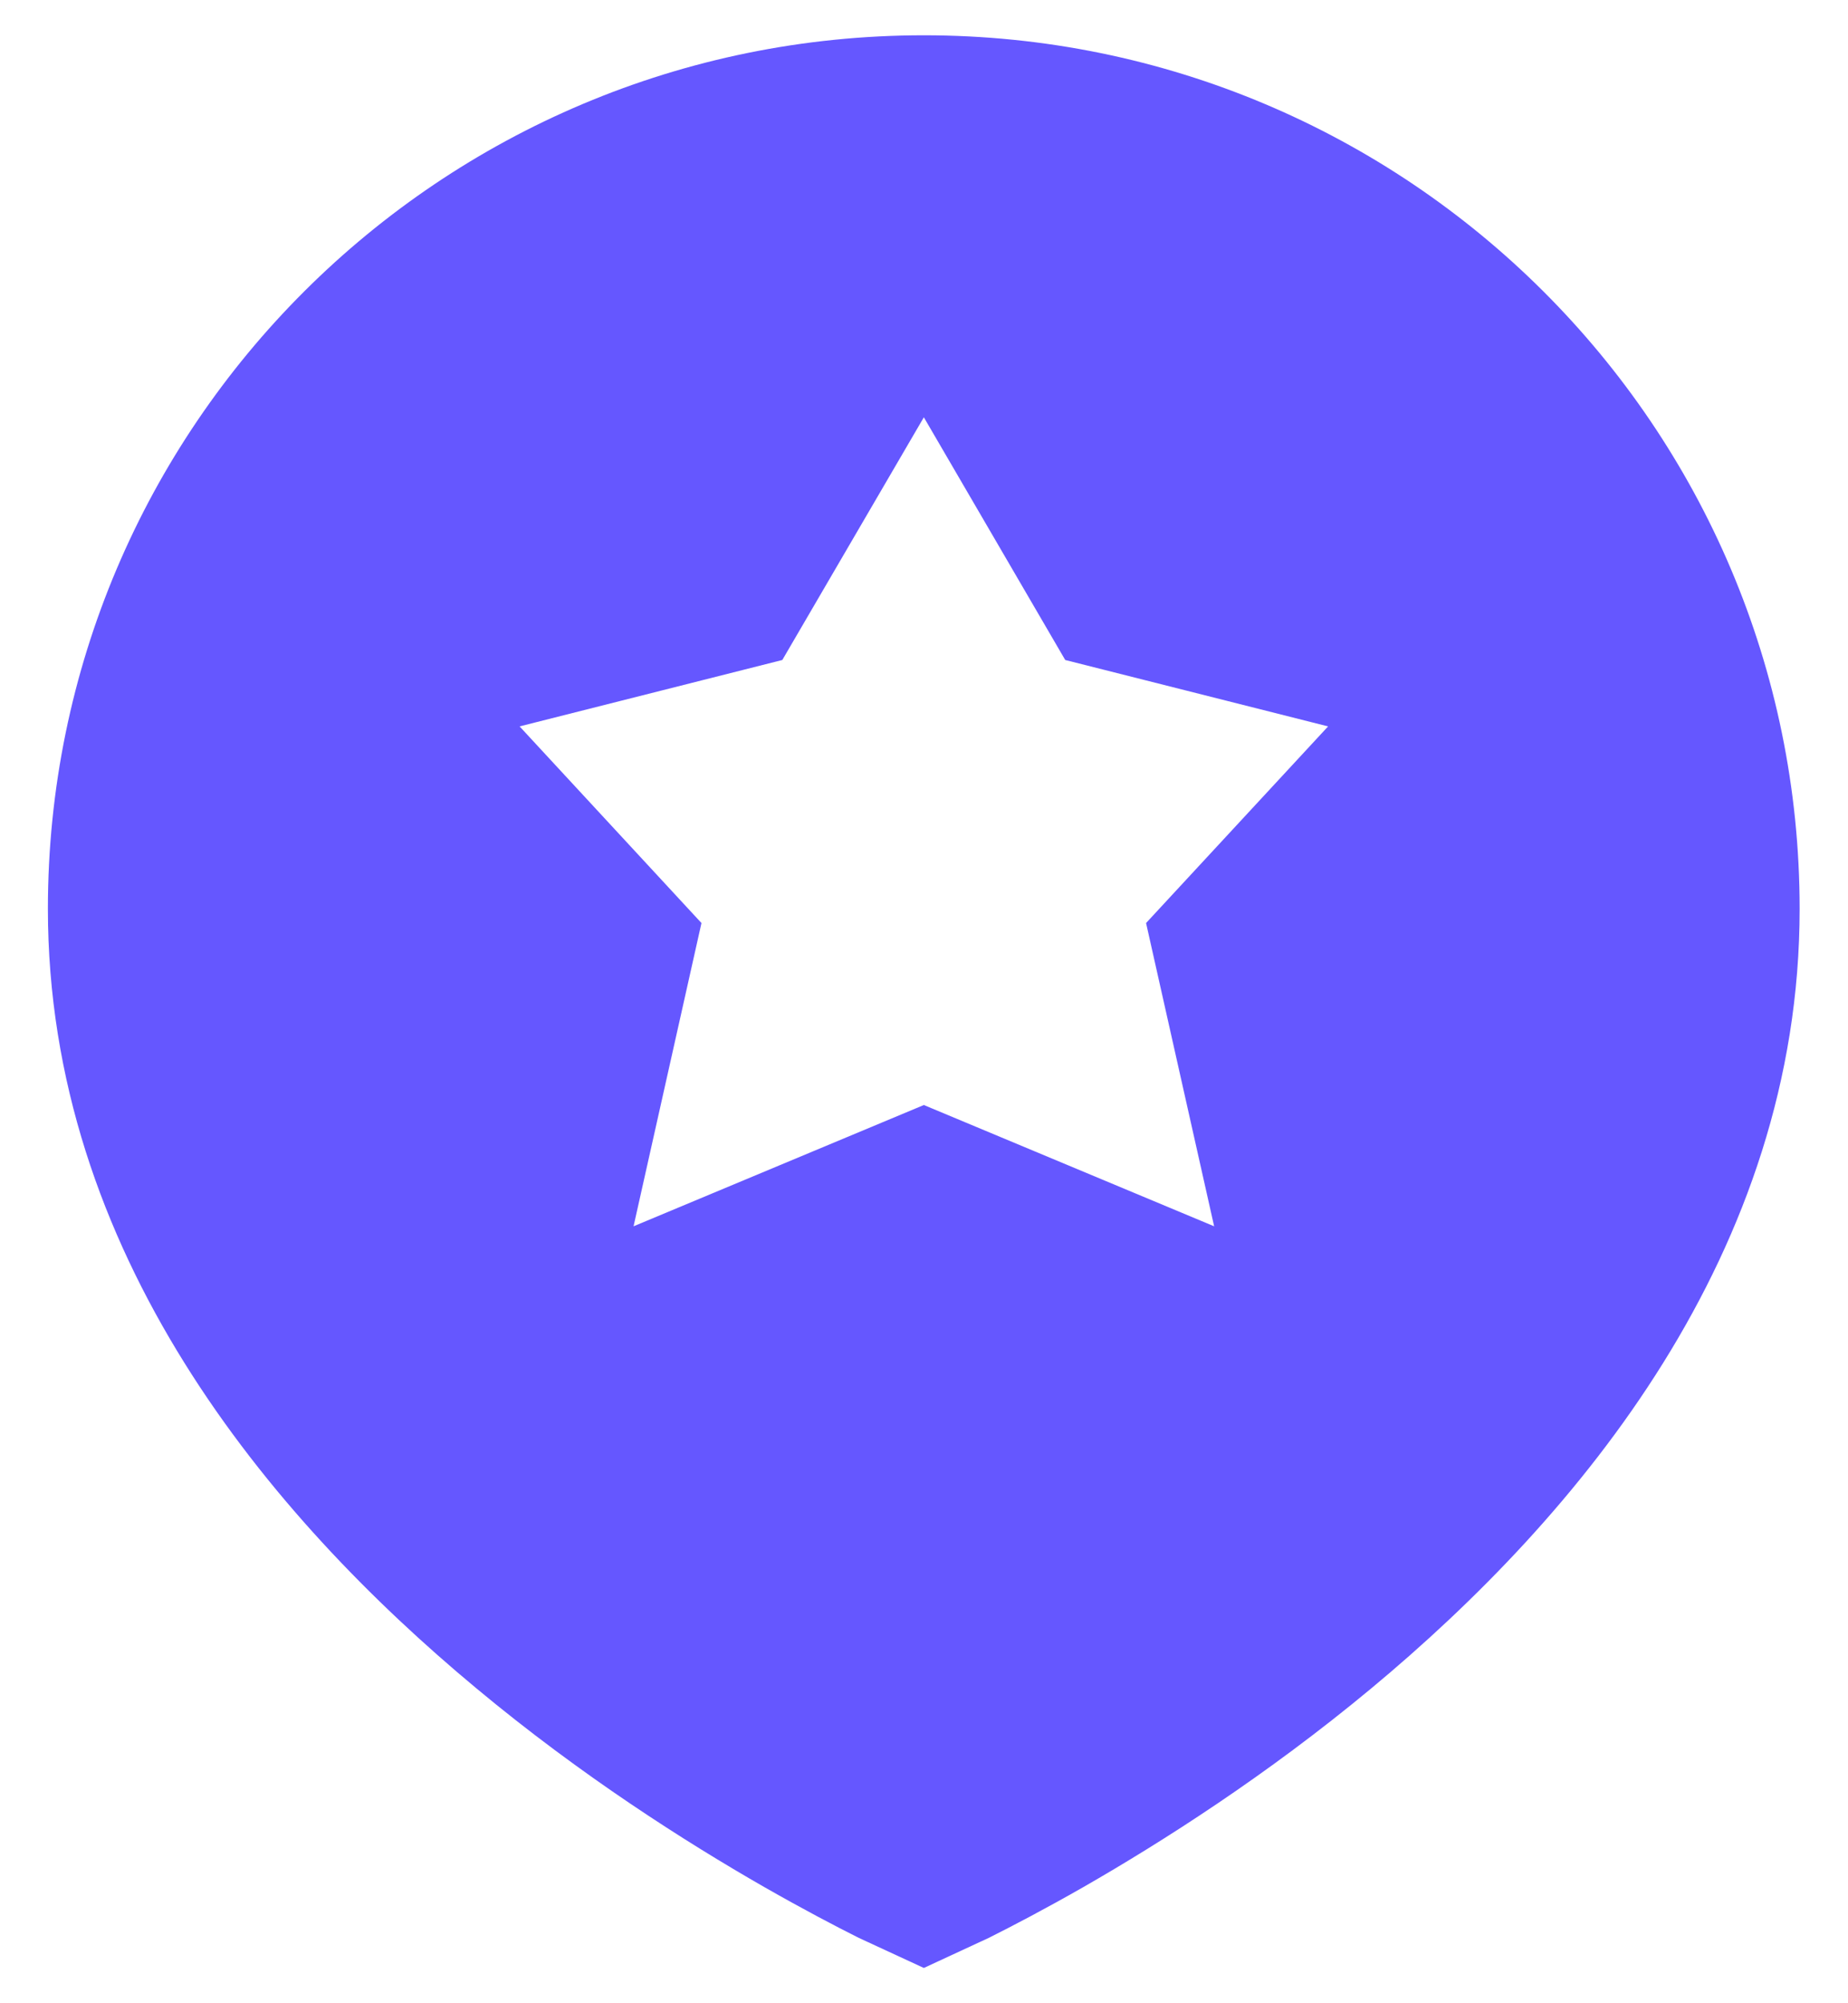 <svg width="12" height="13" viewBox="0 0 12 13" fill="none" xmlns="http://www.w3.org/2000/svg">
<g id="elements">
<path id="Subtract" fill-rule="evenodd" clip-rule="evenodd" d="M4.961 12.245C5.215 12.39 5.427 12.501 5.577 12.576L5.999 12.771L6.42 12.576C6.57 12.501 6.783 12.39 7.037 12.245C7.544 11.954 8.223 11.523 8.904 10.957C10.251 9.838 11.686 8.128 11.686 5.898C11.686 2.767 9.14 0.229 5.999 0.229C2.858 0.229 0.311 2.767 0.311 5.898C0.311 8.128 1.747 9.838 3.094 10.957C3.774 11.523 4.453 11.954 4.961 12.245ZM5.999 2.708L6.917 4.283L8.624 4.714L7.442 5.99L7.884 7.958L5.999 7.171L4.114 7.958L4.555 5.99L3.374 4.714L5.08 4.283L5.999 2.708Z" fill="#6557FF"/>
</g>
</svg>
